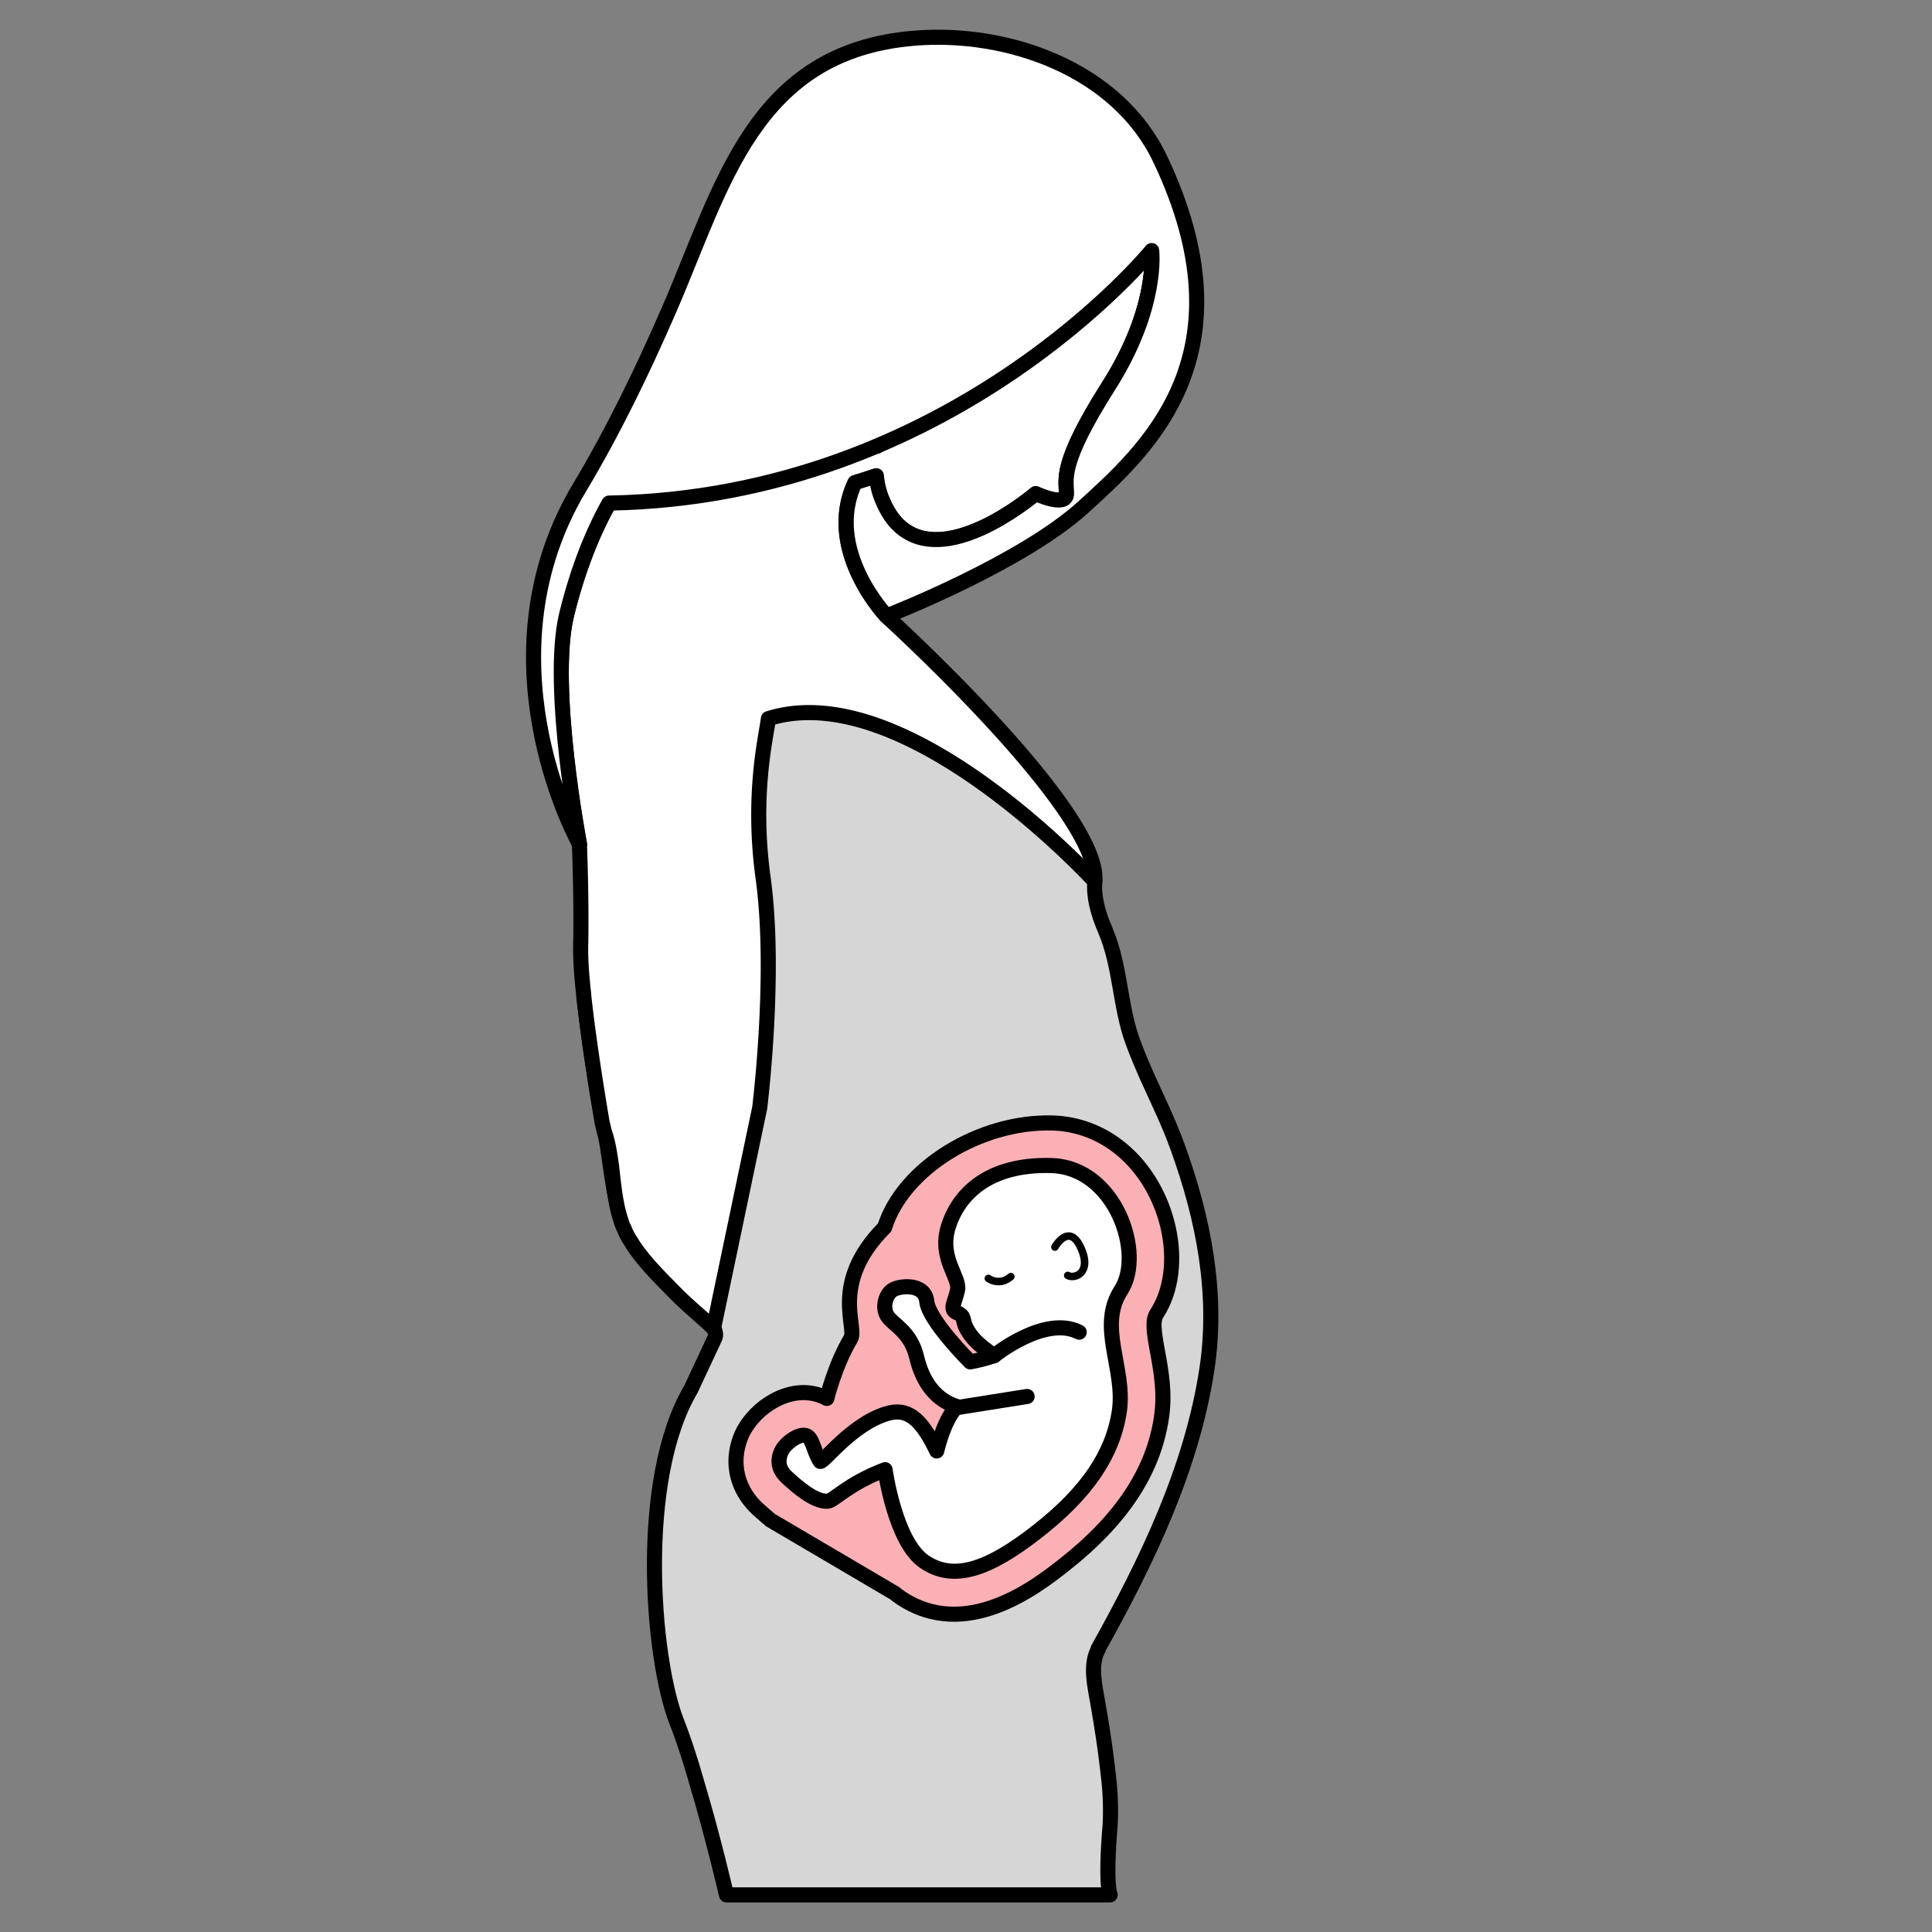 <svg xmlns="http://www.w3.org/2000/svg" id="Calque_1" data-name="Calque 1" viewBox="0 0 128 128"><rect x="0" y="0" width="128" height="128" fill="#808080" stroke="none"/><defs><style>.cls-2{stroke-linecap:round;stroke-linejoin:round;stroke:#000;fill:#fff}</style></defs><path d="M72.76 109.27c-.57 1.04-.22 2.43-.03 3.54.26 1.48.49 2.96.66 4.45.06.52.12 1.04.15 1.55.04.74.05 1.46.01 2.08-.34 4.09 0 4.65 0 4.65H48.13s-.88-3.82-1.99-7.52c-.41-1.44-.87-2.85-1.33-4.01-1.62-4.21-2.57-15.99.96-21.96l1.58-3.38.02-.04c.14-.37-.14-.79-.36-1.06-.73-.9-1.84-1.65-2.69-2.48-.95-.91-1.87-1.88-2.54-3.03-1.22-2.08-1.22-4.65-1.69-6.97-.52-2.55-.92-5.13-1.24-7.72-.05-.48-.12-.96-.16-1.45 2.75-7.59 7.04-16.68 12.2-18.34 9.14-2.92 21.65 10.78 21.65 10.78-.1.99.18 2.1.69 3.27 0 .01.01.02.01.03 1 2.35.94 4.96 1.8 7.33.31.85.67 1.69 1.04 2.52.67 1.48 1.38 2.93 1.93 4.46 1.72 4.72 2.71 9.74 1.95 14.75-1.01 6.6-3.99 12.75-7.21 18.52Z" style="stroke:#000;stroke-linecap:round;stroke-linejoin:round;fill:#d6d6d6"/><path d="M58.61 81.32c1.22-3.92 6.33-7.06 11.13-6.92 1.65.05 3.21.64 4.51 1.7 3.25 2.64 4.38 7.85 2.39 10.93-.29.45-.21 1.13.06 2.57.23 1.27.49 2.7.25 4.31-.53 3.57-2.63 6.76-6.44 9.76-1.79 1.41-6.53 5.14-10.9 2.14-.12-.08-.23-.17-.34-.26l-8.21-4.83c-.32-.26-.6-.52-.83-.72-1.4-1.28-1.83-3.07-1.16-4.78.67-1.72 2.84-3.33 4.87-2.88.3.06.58.17.84.31 0 0 .53-2.2 1.58-3.96.46-.77-1.41-3.69 2.24-7.36" style="fill:#fab0b4;stroke:#000;stroke-linecap:round;stroke-linejoin:round"/><path d="M47.28 88h-.01c-.8-.77-1.68-1.47-2.46-2.26-.94-.96-2.07-2.05-2.86-3.24a.638.638 0 0 1-.08-.14c-.04-.05-.07-.12-.11-.17-.14-.2-.23-.39-.33-.6-.04-.09-.06-.16-.1-.24-.01-.01-.02-.03-.03-.04-.14-.34-.24-.7-.34-1.06-.24-.99-.33-2.03-.45-3.04-.11-.77-.22-1.51-.47-2.23 0-.01-.01-.03-.01-.04-.02-.06-.03-.12-.04-.17-.05-.23-.09-.36-.09-.36s-.83-4.77-1.23-8.47v-.07c-.14-1.22-.21-2.33-.2-3.09.07-3.09-.08-6.81-.08-6.81s-1.98-10.39-.87-15.14c.36-1.53.94-3.41 1.73-5.25.33-.75.69-1.5 1.09-2.21.85-1.49 1.85-2.84 3.04-3.82.29-.23.58-.45.89-.64.92-.56 1.96-.9 3.08-.9 3.95 0 8.31-.54 10.79 1.54.97-5.42 7.27-11.1 7.27-11.1s7.28-8.4 10.89-1.82c0 0 .48 3.71-2.84 8.94-3.32 5.24-2.81 6.19-2.81 7.15s-2.04 0-2.04 0-5.12 4.4-8.37 2.62c-.72-.39-1.34-1.08-1.8-2.19-.22-.52-.35-1.06-.4-1.62-.47.16-.94.31-1.4.46-2.1 4.44 2.08 8.83 2.08 8.83s14.26 12.93 13.81 17.57c0 0-12.49-13.66-21.62-10.78-.16 1.23-1.11 5.1-.35 10.56.88 6.41-.23 15.24-.23 15.24l-3.06 14.61Z" class="cls-2"/><path d="M38.4 55.93s-1.98-10.38-.88-15.13c.51-2.16 1.44-5.01 2.83-7.47h0C63.02 32.94 76.3 16.6 76.3 16.6s.48 3.72-2.84 8.95c-3.32 5.23-2.8 6.19-2.8 7.15s-2.04 0-2.04 0-5.13 4.41-8.37 2.62c-.72-.39-1.34-1.09-1.79-2.19-.22-.52-.35-1.06-.4-1.61-.46.16-.93.31-1.41.45-2.1 4.44 2.09 8.84 2.09 8.84l.02-.01c.4-.15 8.99-3.54 13.02-7.21 4.06-3.7 11.06-9.83 5.35-22.48-.09-.19-.18-.38-.27-.58-2.82-5.94-10.07-8.51-16.28-8-10.65.87-12.69 9.77-16.23 17.94-1.76 4.05-3.68 8.03-5.95 11.83-.2.32-.38.65-.55.97-5.93 11.19.55 22.67.55 22.67ZM65.86 89.82c-1.1-.77-1.48-1.18-1.81-1.77-.33-.59-.08-.84-.63-1.07-.55-.23-.16-.66.02-1.51s-1.26-2.12-.61-4.2 2.58-4.17 6.83-4.05c4.25.13 6.18 5.84 4.61 8.26-1.57 2.42.3 5.18-.11 8.01-.42 2.83-2.11 5.37-5.39 7.94-3.28 2.58-5.6 3.36-7.54 2.03-1.94-1.33-2.59-6.09-2.59-6.09-2.44.92-3.4 2.06-3.8 2.09-.9.06-2.11-1.04-2.68-1.56-.57-.52-.66-1.07-.43-1.66.23-.59 1.14-1.25 1.63-1.14.49.11.5.97.98 1.72.18.14 2.06-2.45 4.4-3.16 1.37-.42 2.28.3 3.32 2.47.6-2.39 1.35-2.94 1.35-2.94-1.38-.42-2.28-1.58-2.68-3.28-.4-1.7-1.59-2.16-1.94-2.72s-.13-1.38.31-1.7 2.17-.52 2.3.73c.12 1.26 2.88 4.01 2.88 4.01.93-.17 1.6-.42 1.6-.42Z" class="cls-2"/><path d="m63.39 93.26 4.66-.74" style="fill:#f9b59d;stroke:#000;stroke-linecap:round;stroke-linejoin:round"/><path d="M65.86 89.82s3.36-2.72 5.64-1.56" style="fill:none;stroke:#000;stroke-linecap:round;stroke-linejoin:round"/><path d="M65.48 84.7s.73.54 1.49-.12" style="stroke-width:.5px;fill:#f9b59d;stroke:#000;stroke-linecap:round;stroke-linejoin:round"/><path d="M69.89 82.62s.92-1.64 1.7.01c.8 1.71-.4 2.13-.85 1.87" style="stroke-width:.5px;fill:none;stroke:#000;stroke-linecap:round;stroke-linejoin:round"/><path d="M-609.68-4216.29h6467.34v6437.3H-609.68z" style="stroke:#fff;stroke-width:8px;fill:none;stroke-linecap:round;stroke-linejoin:round"/></svg>